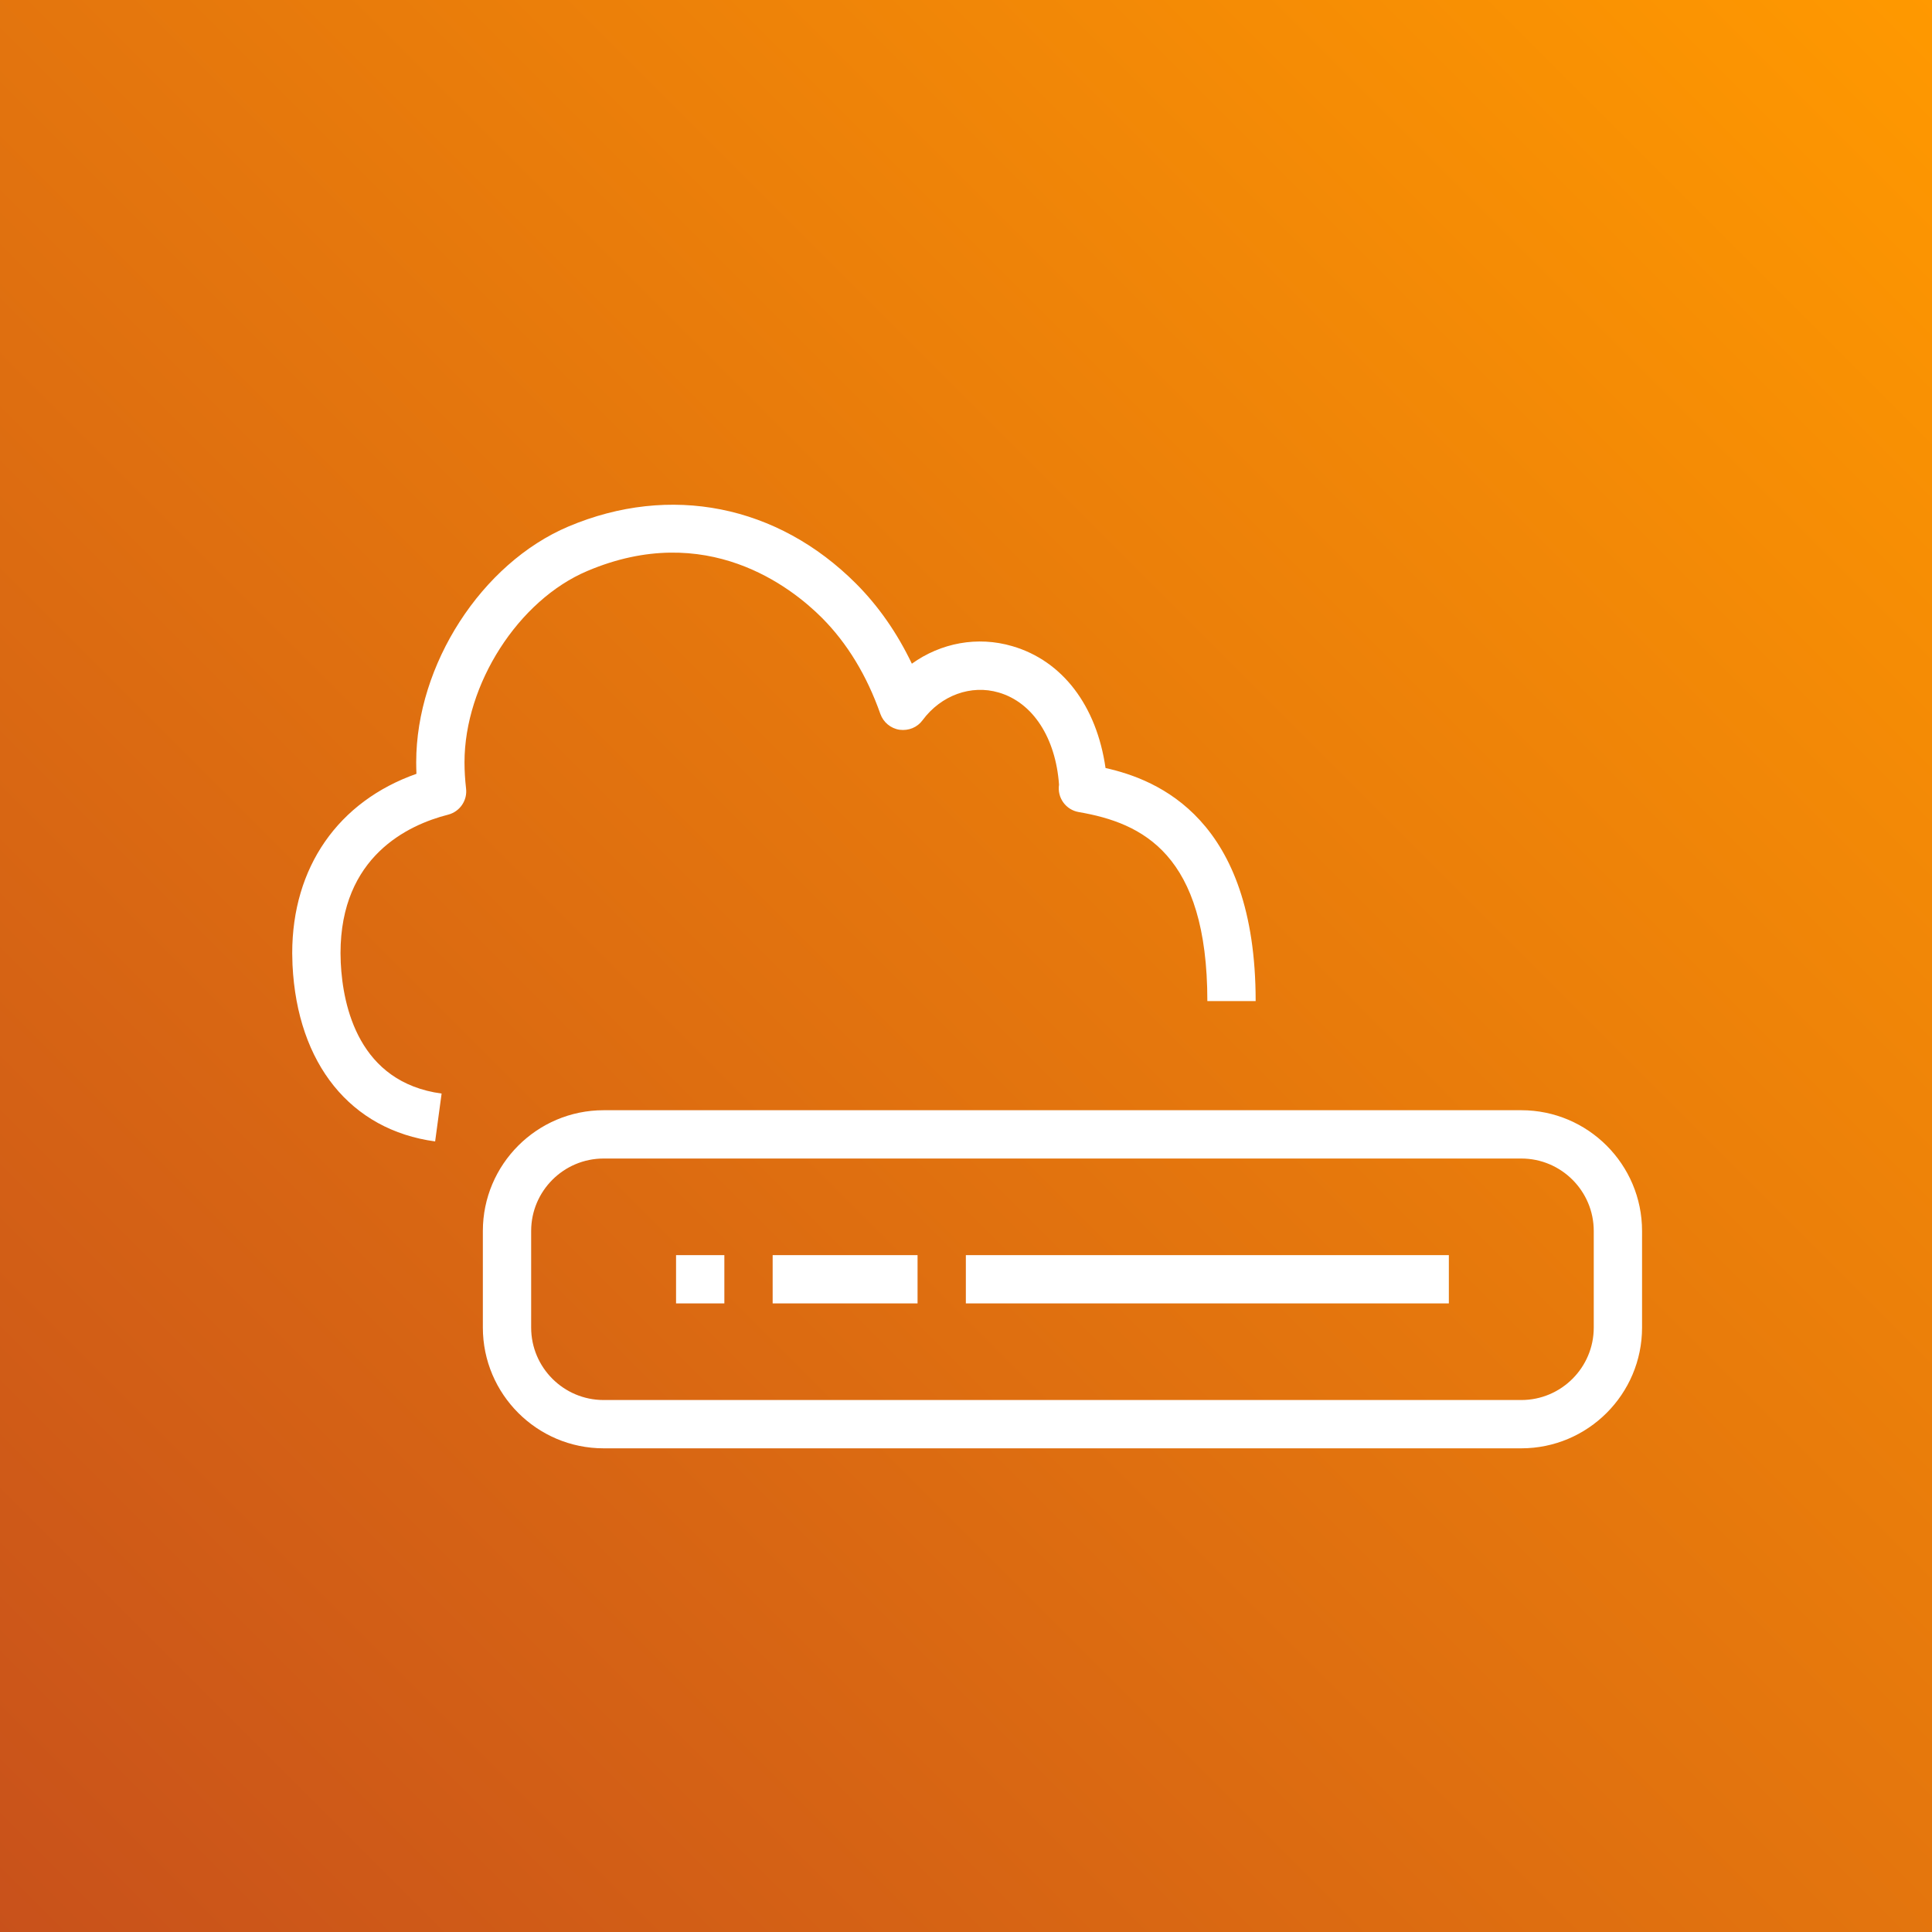 <?xml version="1.0" encoding="UTF-8"?>
<svg width="40px" height="40px" viewBox="0 0 40 40" version="1.1" xmlns="http://www.w3.org/2000/svg" xmlns:xlink="http://www.w3.org/1999/xlink">
    <rect x="0" y="0" width="40" height="40" fill="#333333" stroke="none"/>
    <title>Icon-Architecture/32/Arch_AWS-Scout_32</title>
    <defs>
        <linearGradient x1="0%" y1="100%" x2="100%" y2="0%" id="linearGradient-1">
            <stop stop-color="#C8511B" offset="0%"></stop>
            <stop stop-color="#FF9900" offset="100%"></stop>
        </linearGradient>
    </defs>
    <g id="Icon-Architecture/32/Arch_AWS-Scout_32" stroke="none" stroke-width="1" fill="none" fill-rule="evenodd">
        <g id="Rectangle" fill="url(#linearGradient-1)">
            <rect x="0" y="0" width="40" height="40"></rect>
        </g>
        <g id="Icon-Service/32/AWS-Scout_32" transform="translate(4, 4)" fill="#FFFFFF">
            <path d="M28.997,21.486 C28.997,20.659 28.324,19.986 27.497,19.986 L8.497,19.986 C7.67,19.986 6.997,20.659 6.997,21.486 L6.997,23.486 C6.997,24.313 7.67,24.986 8.497,24.986 L27.497,24.986 C28.324,24.986 28.997,24.313 28.997,23.486 L28.997,21.486 Z M29.997,21.486 L29.997,23.486 C29.997,24.864 28.876,25.986 27.497,25.986 L8.497,25.986 C7.118,25.986 5.997,24.864 5.997,23.486 L5.997,21.486 C5.997,20.108 7.118,18.986 8.497,18.986 L27.497,18.986 C28.876,18.986 29.997,20.108 29.997,21.486 L29.997,21.486 Z M9.997,22.986 L10.997,22.986 L10.997,21.986 L9.997,21.986 L9.997,22.986 Z M11.997,22.986 L14.997,22.986 L14.997,21.986 L11.997,21.986 L11.997,22.986 Z M15.997,22.986 L25.997,22.986 L25.997,21.986 L15.997,21.986 L15.997,22.986 Z M5.617,11.783 C5.617,11.966 5.629,12.147 5.649,12.323 C5.68,12.572 5.52,12.805 5.277,12.867 C4.445,13.079 3.05,13.734 3.05,15.735 L3.055,15.933 C3.099,16.842 3.431,18.409 5.143,18.641 L5.009,19.632 C3.261,19.395 2.156,18.029 2.056,15.978 L2.05,15.735 C2.05,13.954 3.003,12.592 4.622,12.021 C4.619,11.942 4.617,11.863 4.617,11.783 C4.617,9.76 5.972,7.662 7.768,6.901 C9.875,6.011 12.098,6.454 13.726,8.086 C14.188,8.55 14.575,9.105 14.879,9.741 C15.48,9.31 16.238,9.166 16.959,9.378 C17.999,9.681 18.704,10.613 18.889,11.901 C19.967,12.142 21.997,12.948 21.997,16.726 L20.997,16.726 C20.997,13.681 19.651,13.039 18.335,12.813 C18.066,12.767 17.885,12.515 17.926,12.245 C17.857,11.285 17.391,10.546 16.678,10.338 C16.106,10.169 15.483,10.395 15.101,10.911 C14.992,11.06 14.813,11.133 14.625,11.109 C14.442,11.082 14.289,10.955 14.227,10.781 C13.946,9.984 13.539,9.315 13.018,8.792 C12.379,8.152 10.625,6.775 8.159,7.822 C6.733,8.425 5.617,10.165 5.617,11.783 L5.617,11.783 Z" id="Fill-3"></path>
        </g>
    </g>
</svg>